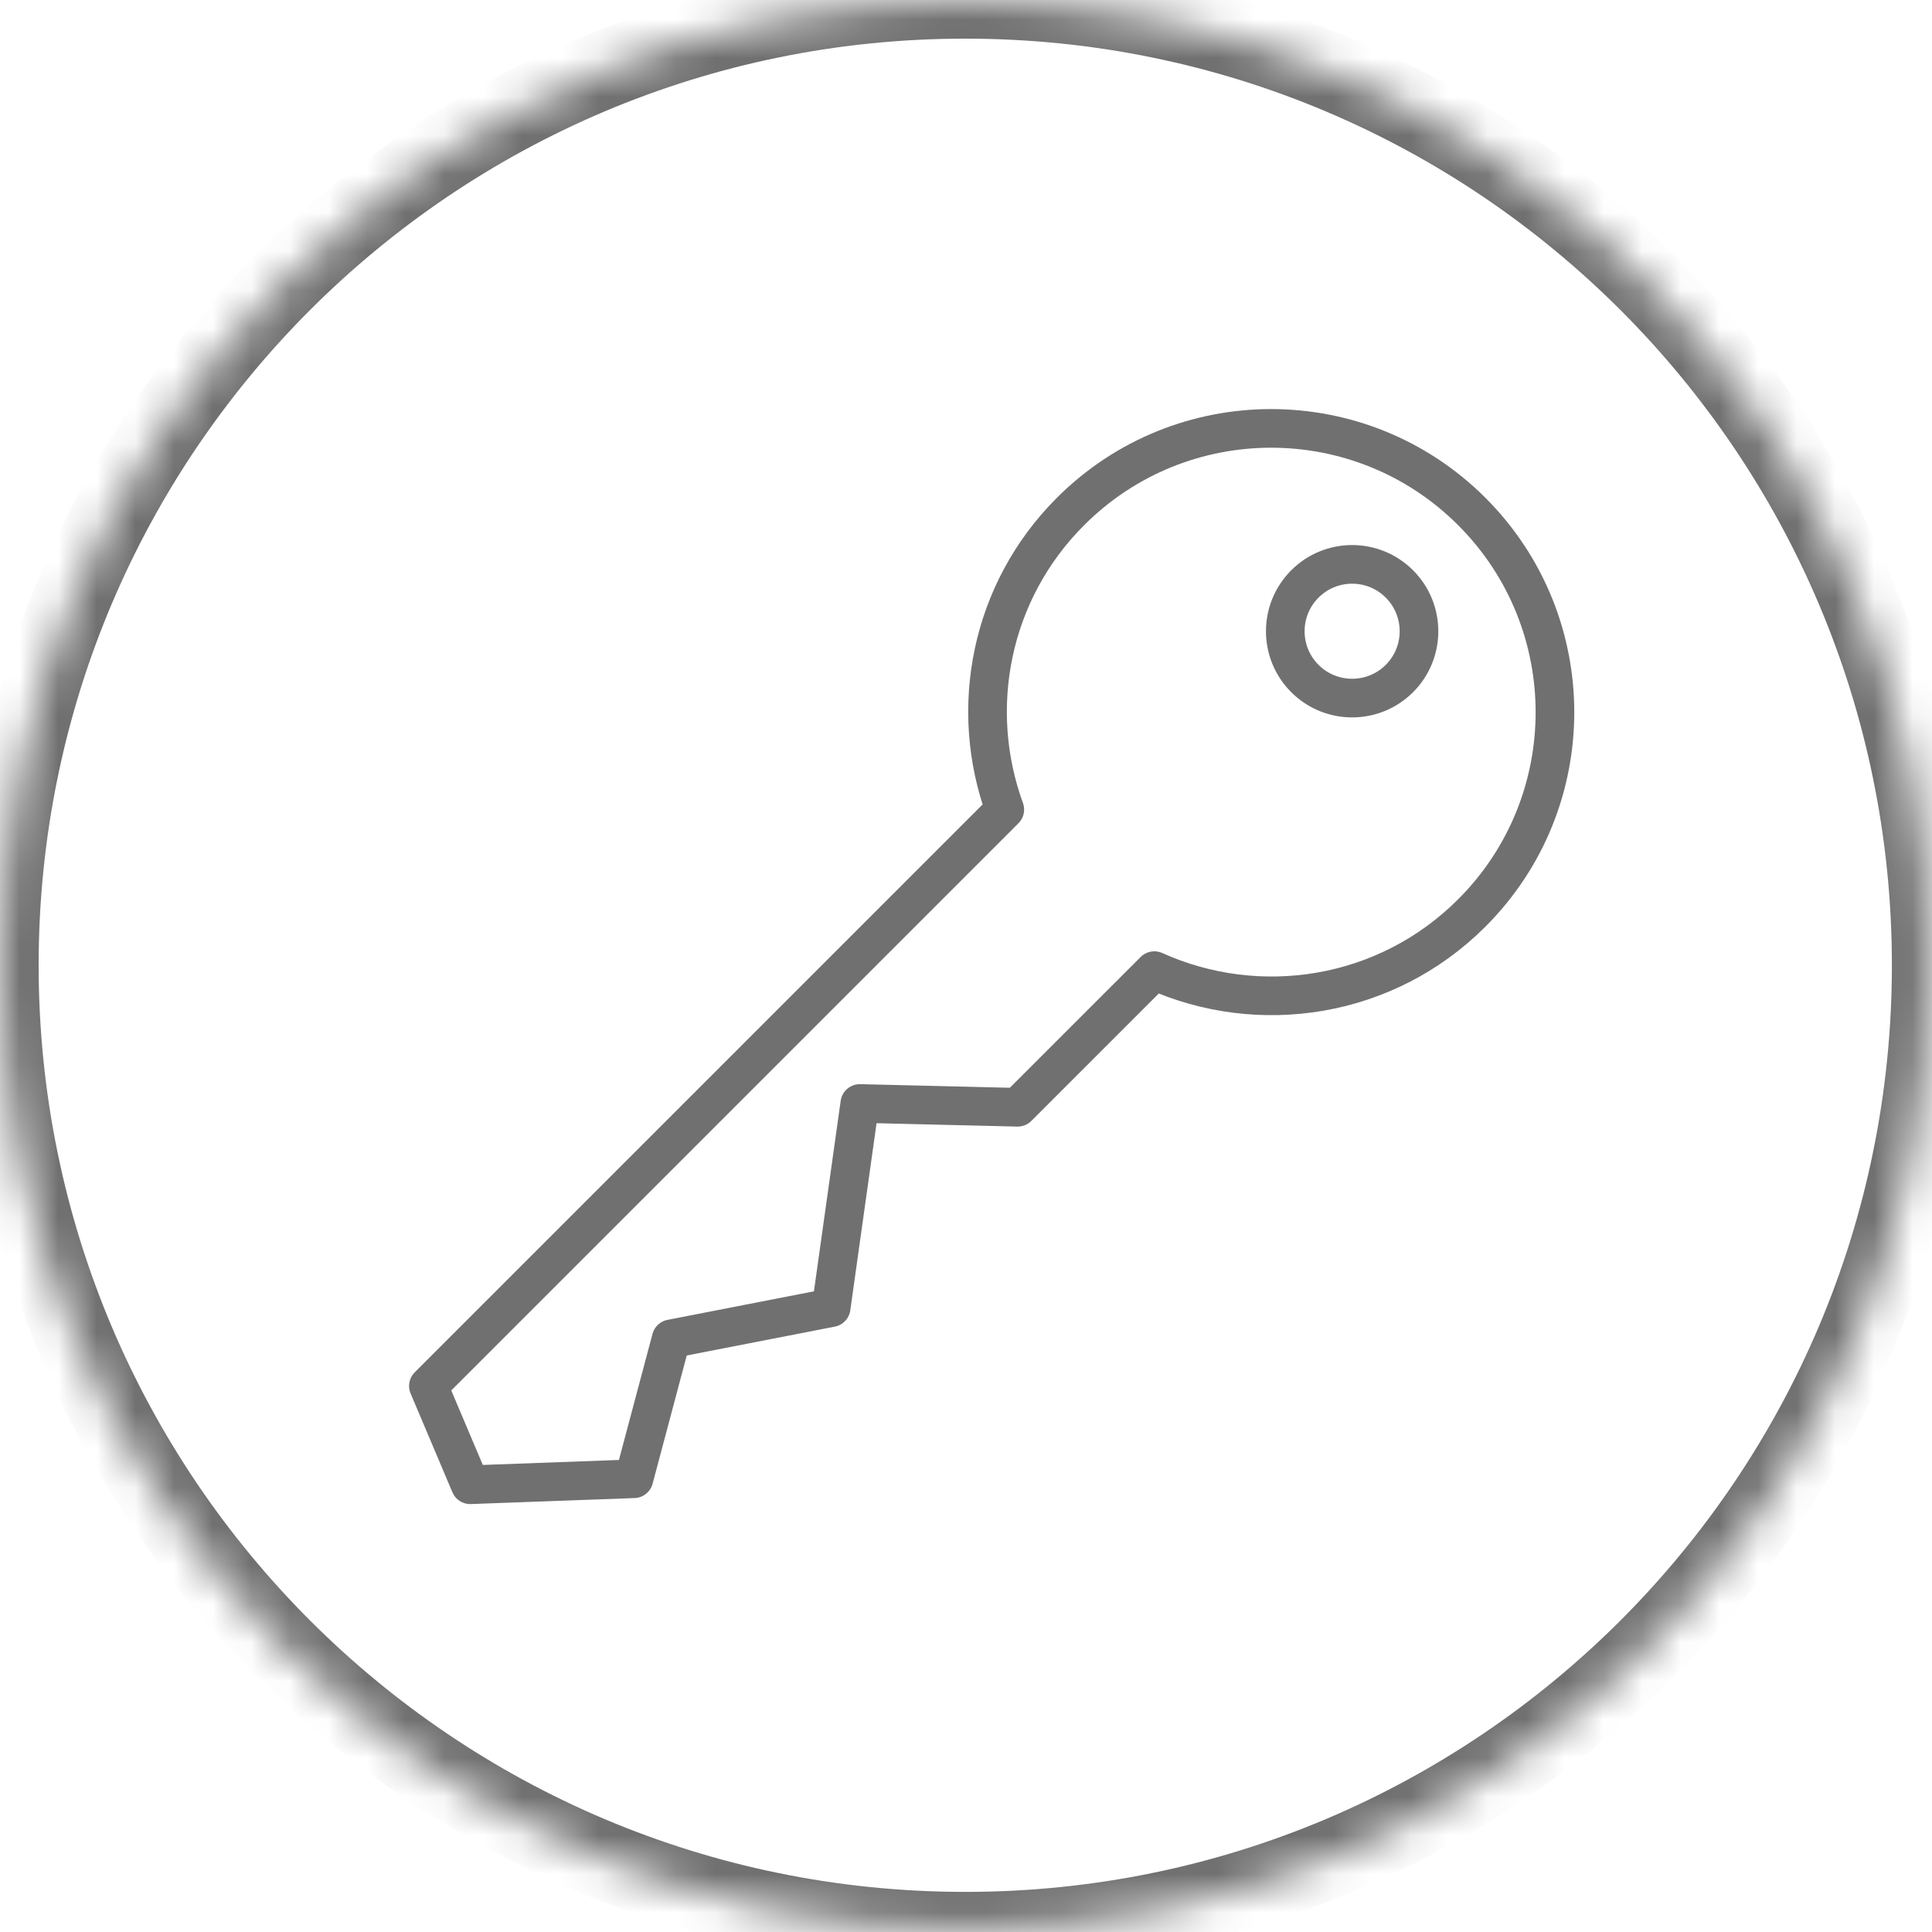 <?xml version="1.0" encoding="UTF-8"?>
<svg width="50px" height="50px" viewBox="0 0 50 50" version="1.1" xmlns="http://www.w3.org/2000/svg" xmlns:xlink="http://www.w3.org/1999/xlink">
    <!-- Generator: Sketch 42 (36781) - http://www.bohemiancoding.com/sketch -->
    <title>Group 4</title>
    <desc>Created with Sketch.</desc>
    <defs>
        <path d="M24.981,49.962 C38.777,49.962 49.962,38.777 49.962,24.981 C49.962,11.184 38.777,-3.55271368e-15 24.981,-3.55271368e-15 C11.184,-3.55271368e-15 0,11.184 0,24.981 C0,38.777 11.184,49.962 24.981,49.962 Z" id="path-1"></path>
        <mask id="mask-2" maskContentUnits="userSpaceOnUse" maskUnits="objectBoundingBox" x="0" y="0" width="49.962" height="49.962" fill="white">
            <use xlink:href="#path-1"></use>
        </mask>
    </defs>
    <g id="Symbols" stroke="none" stroke-width="1" fill="none" fill-rule="evenodd">
        <g id="Public_Key" transform="translate(-1, -1)" stroke="#707070">
            <g id="Group-4" transform="translate(1, 1)">
                <g id="Group-3">
                    <g id="Group-2">
                        <use id="Oval-3" mask="url(#mask-2)" stroke-width="2" xlink:href="#path-1"></use>
                        <path d="M36.217,17.56 C35.541,18.235 34.446,18.235 33.77,17.56 C33.094,16.884 33.094,15.789 33.77,15.113 C34.446,14.437 35.541,14.437 36.217,15.113 C36.892,15.789 36.892,16.884 36.217,17.56 Z M26.337,28.656 L29.874,25.12 C32.578,26.341 35.869,25.85 38.091,23.626 C40.959,20.759 40.959,16.108 38.091,13.239 C35.221,10.369 30.571,10.37 27.703,13.239 C25.616,15.325 25.055,18.352 26.004,20.952 L11.087,35.869 L12.169,38.425 L16.406,38.27 L17.37,34.649 L21.51,33.842 L22.252,28.558 L26.337,28.656 Z" id="Page-1" stroke-linecap="round" stroke-linejoin="round"></path>
                    </g>
                </g>
            </g>
        </g>
    </g>
</svg>